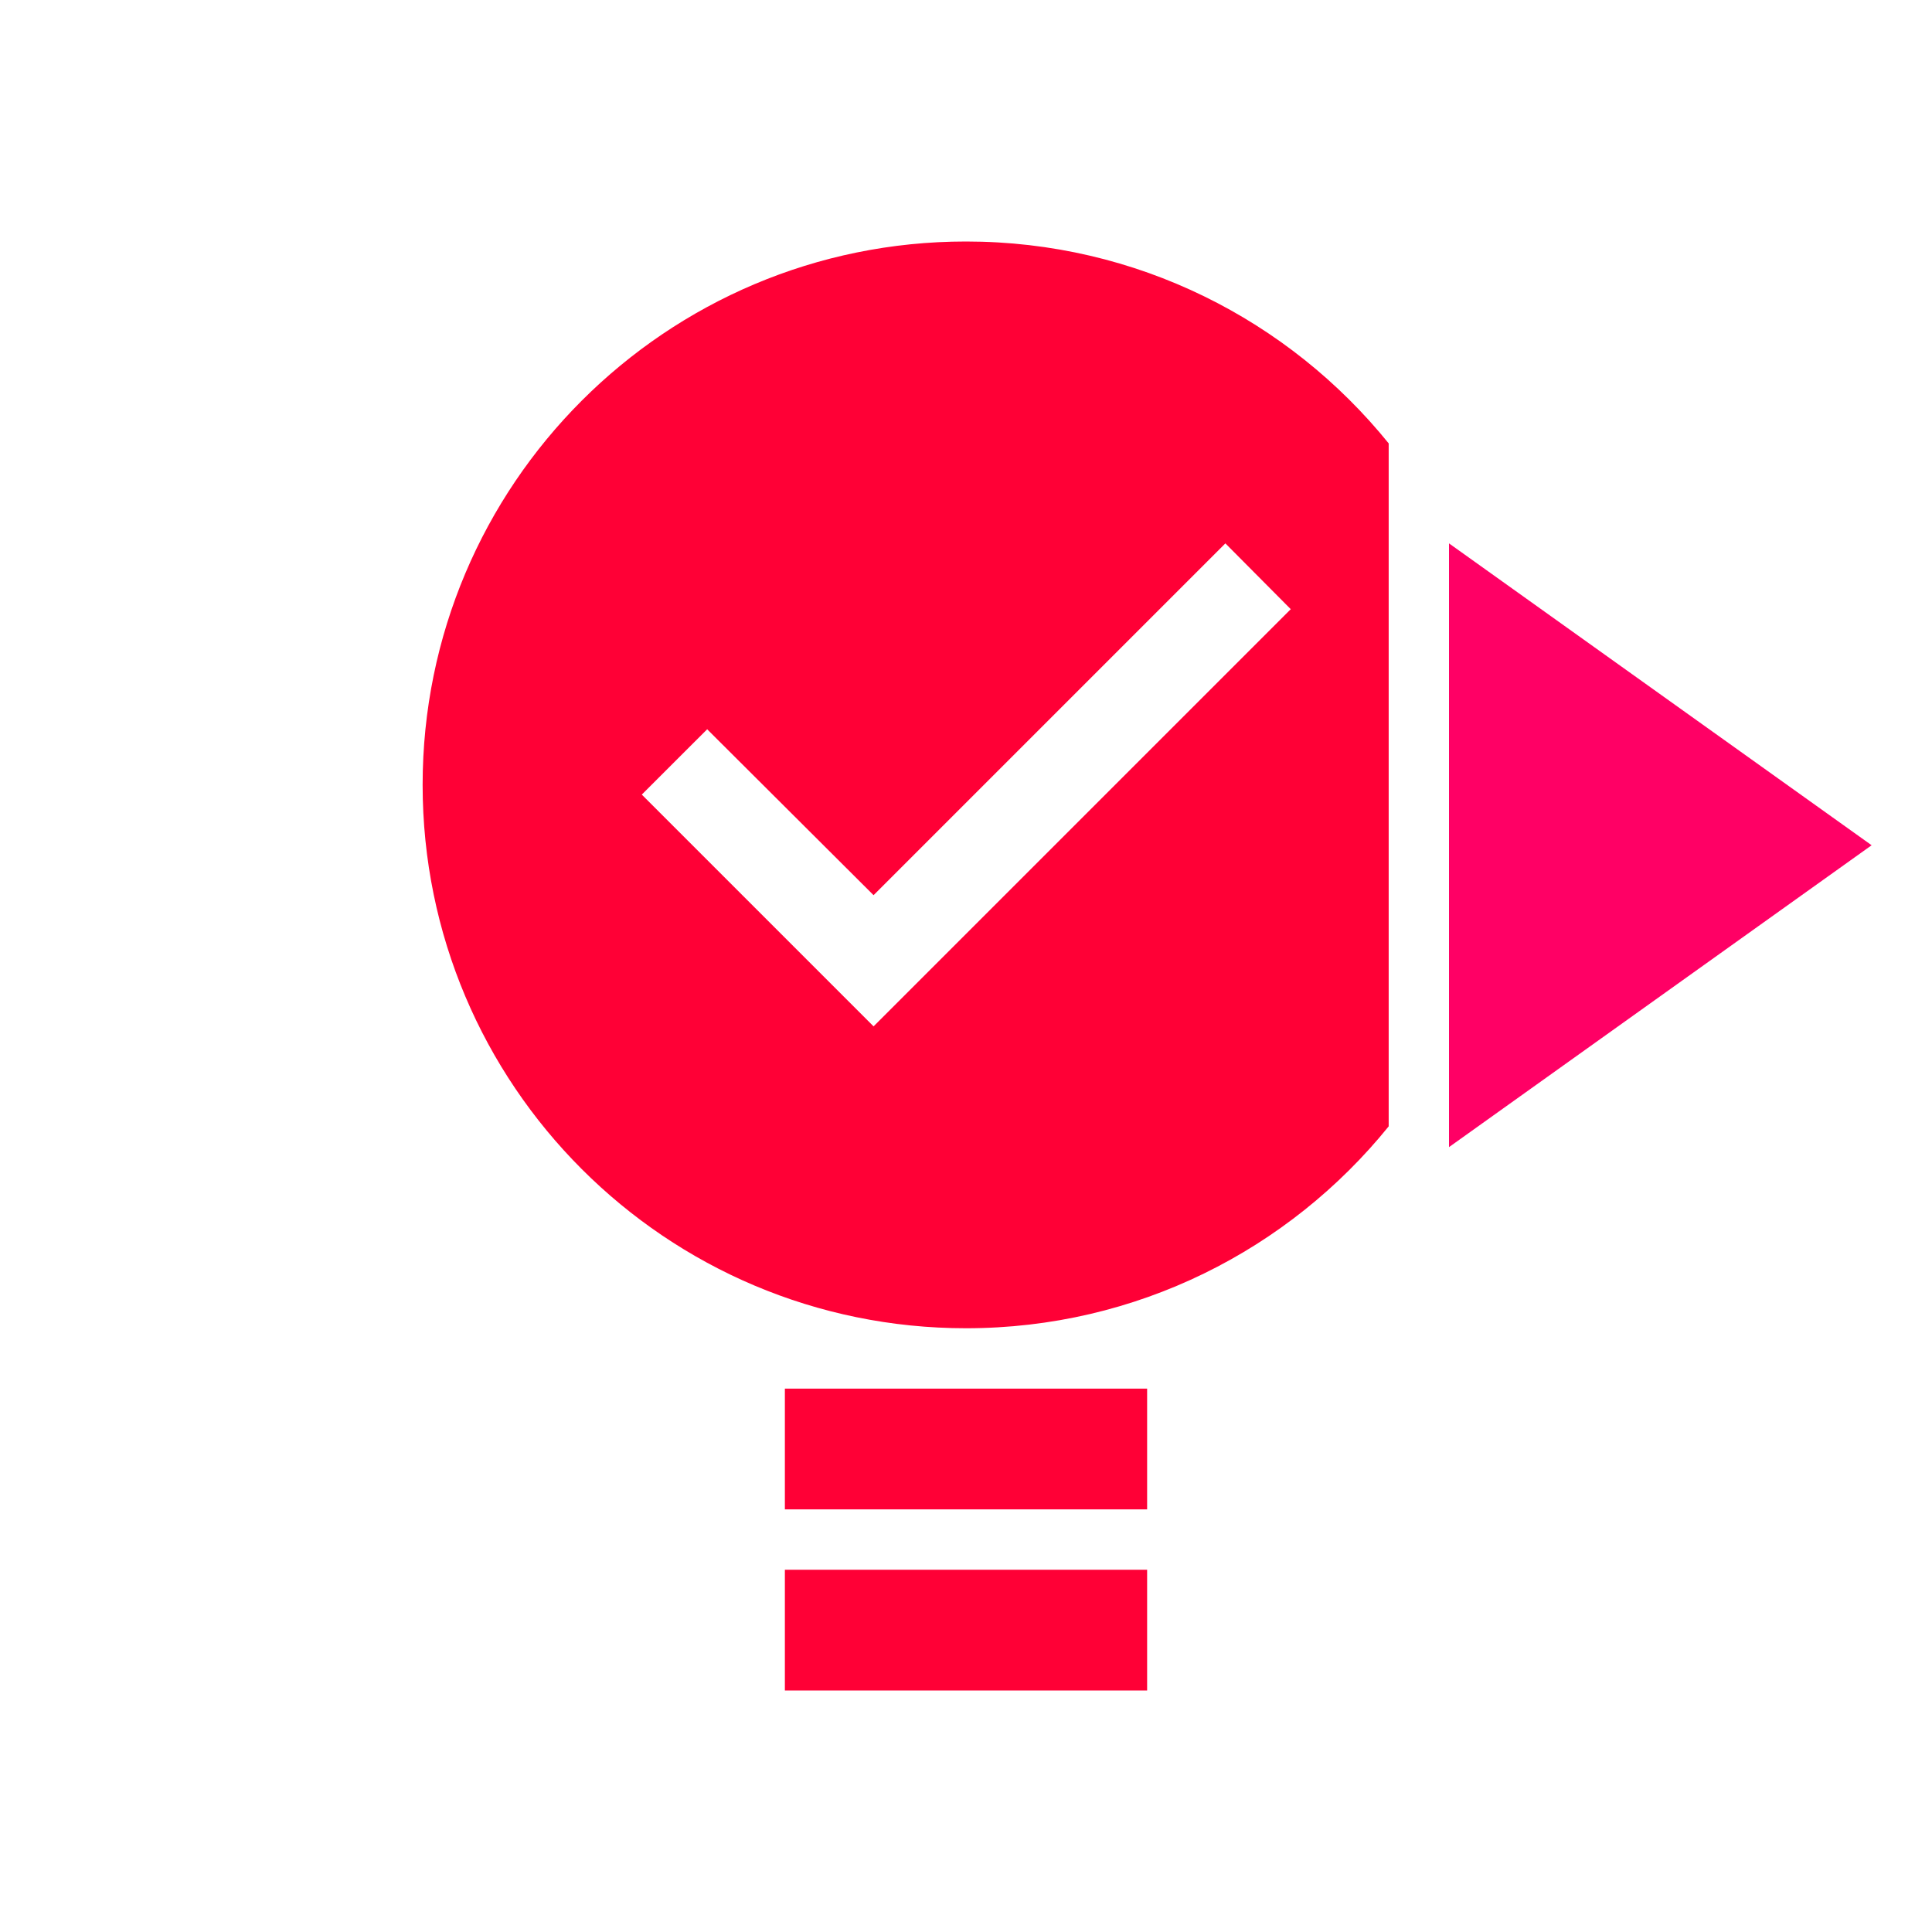 <?xml version="1.0" encoding="UTF-8"?>
<svg width="32px" height="32px" viewBox="0 0 32 32" version="1.1" xmlns="http://www.w3.org/2000/svg" xmlns:xlink="http://www.w3.org/1999/xlink">
    <title>issues/feature-closed-out</title>
    <g id="issues/feature-closed-out" stroke="none" stroke-width="1" fill="none" fill-rule="evenodd">
        <path d="M16,4 C18.828,4 21.351,5.304 23.001,7.344 L23.001,18.656 C21.351,20.696 18.828,22 16,22 C11.029,22 7,17.971 7,13 C7,8.029 11.029,4 16,4 Z M20.296,9 L14.469,14.827 L11.713,12.079 L10.63,13.161 L14.469,17 L21.379,10.09 L20.296,9 Z" id="bulb-check" fill="#FF0036"></path>
        <rect id="screw1" fill="#FF0036" x="13" y="23" width="6" height="2"></rect>
        <rect id="screw2" fill="#FF0036" x="13" y="26" width="6" height="2"></rect>
        <polygon id="arrow-out" fill="#FF0065" points="24 9 24 19 31 14"></polygon>
    </g>
</svg>